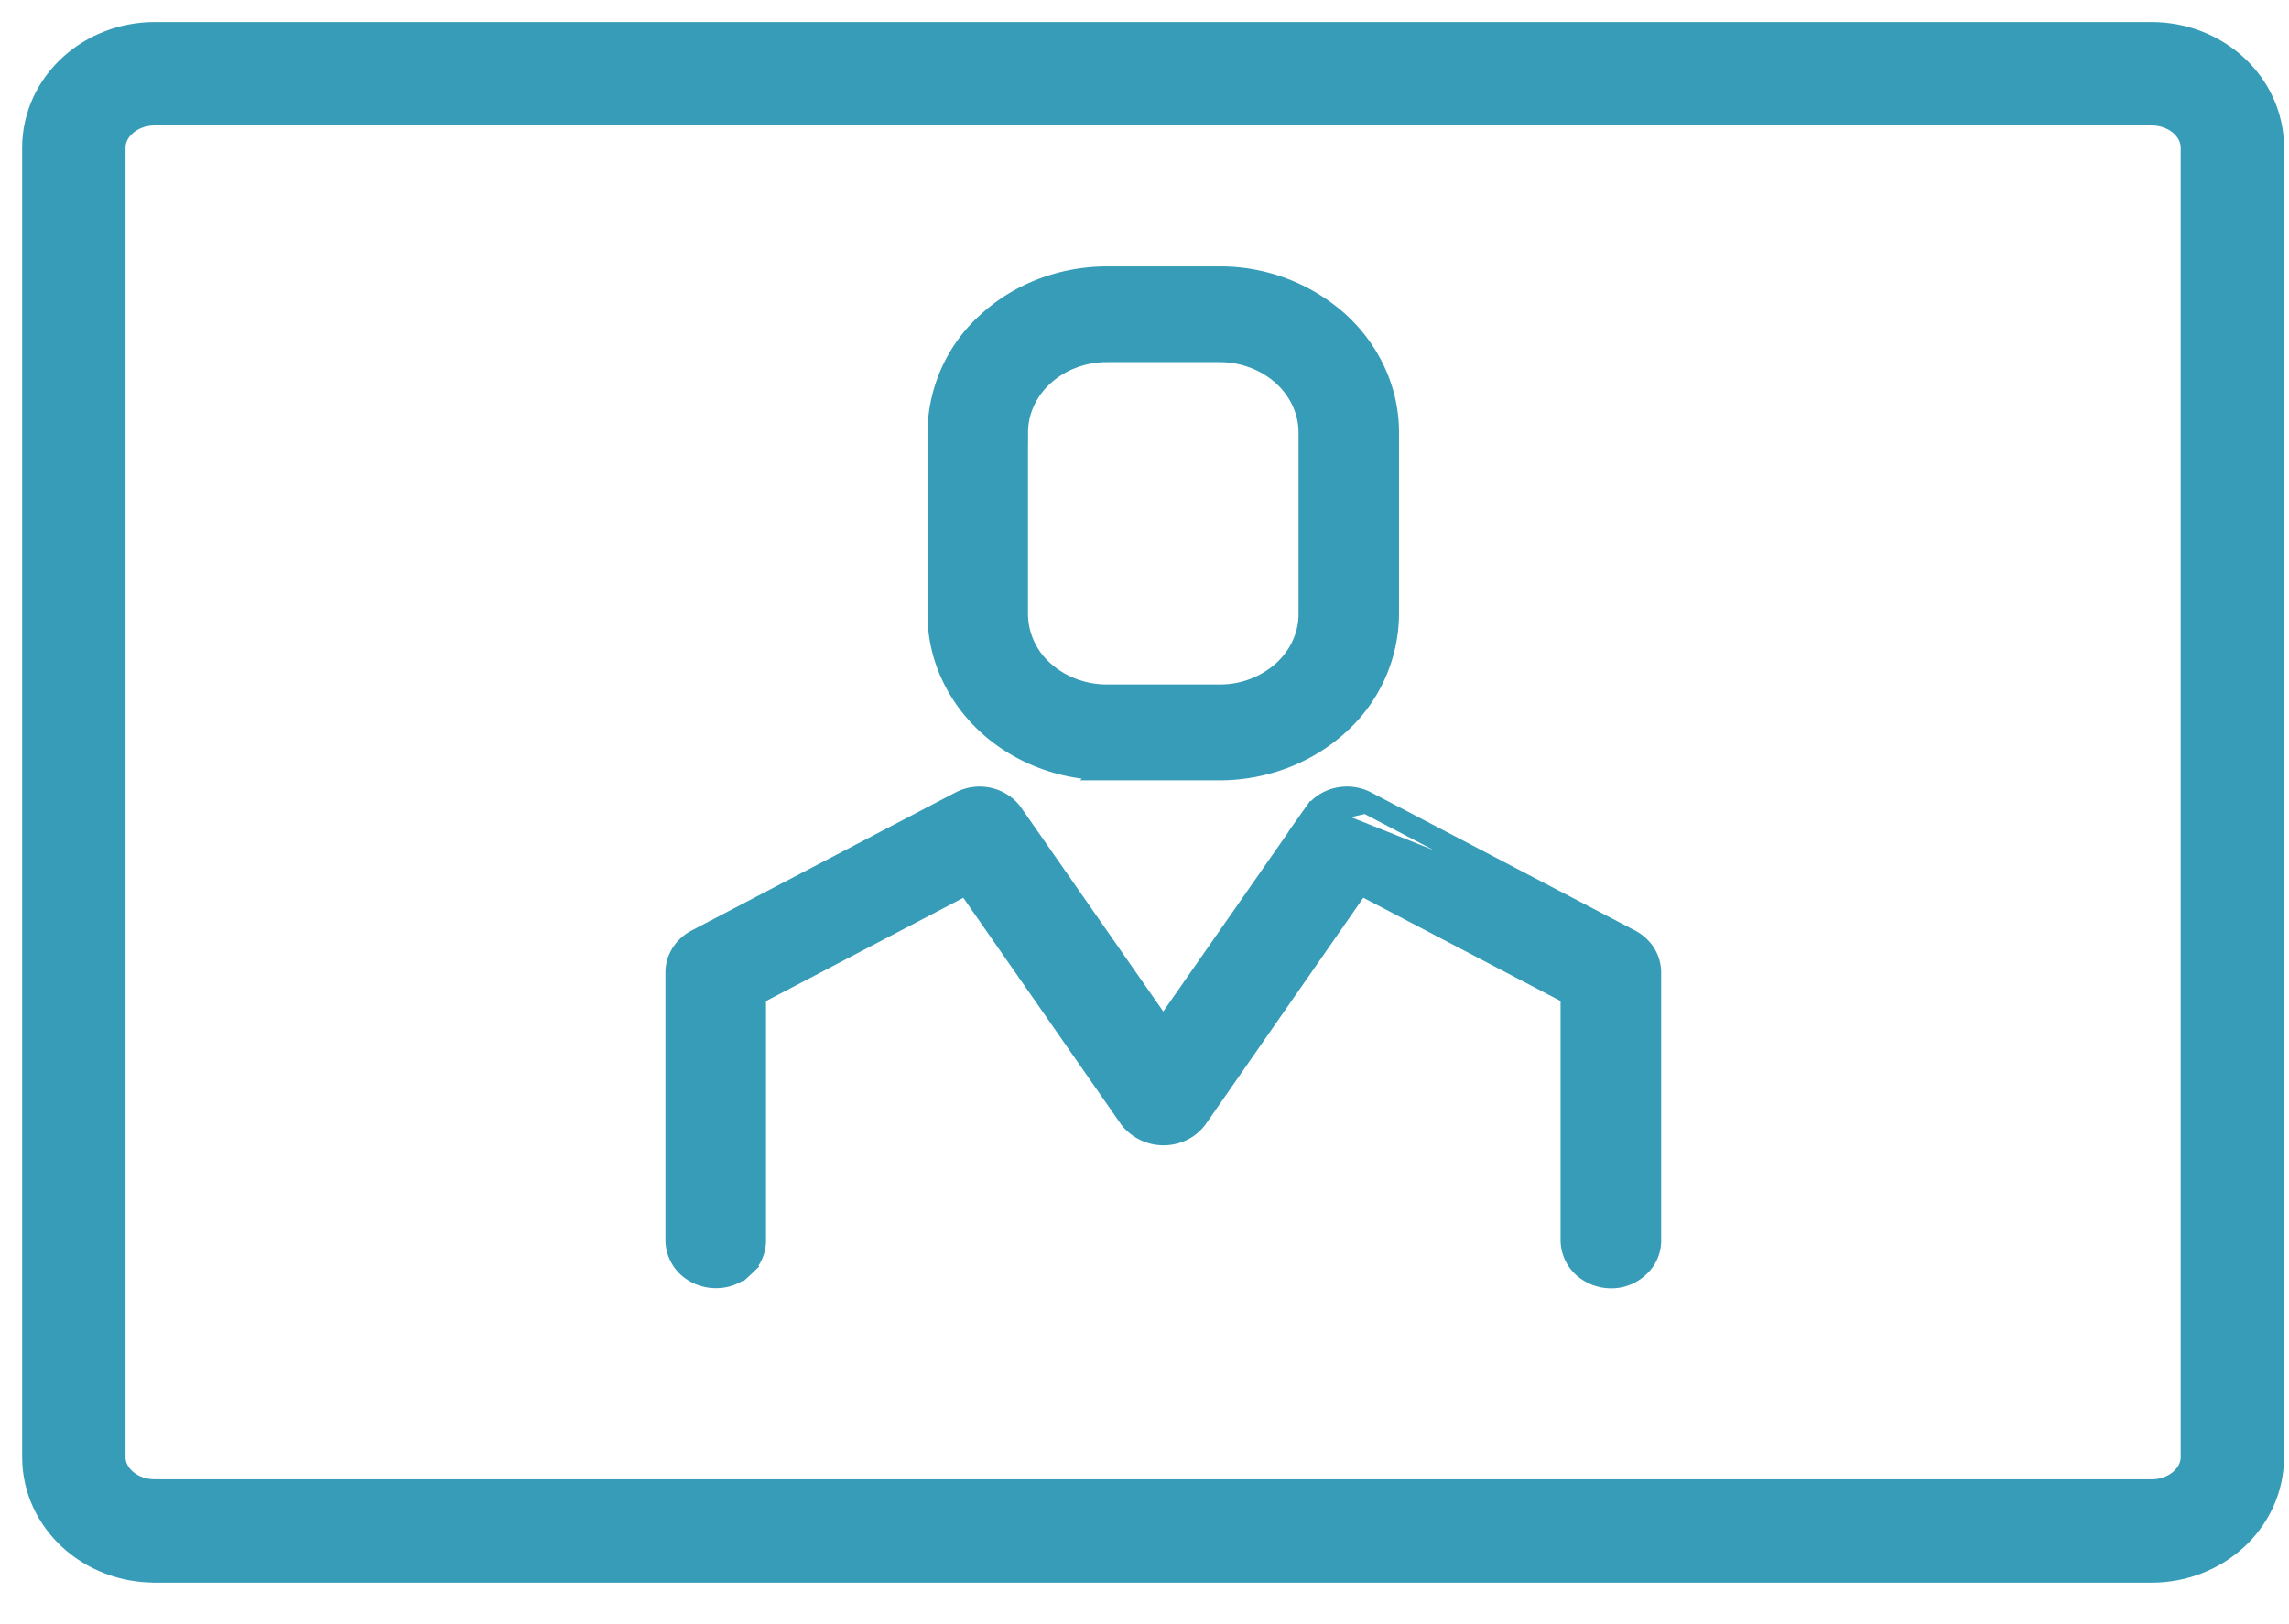 <svg width="31" height="22" viewBox="0 0 31 22" fill="none" xmlns="http://www.w3.org/2000/svg"><path d="M22.074 12.737a.52.52 0 0 1 .198.18.477.477 0 0 1 .075.256v3.61a.473.473 0 0 1-.152.368.533.533 0 0 1-.38.15.562.562 0 0 1-.378-.15.495.495 0 0 1-.152-.367v-3.316l-2.869-1.502L16.2 15.15l-.006.007a.54.54 0 0 1-.195.154.577.577 0 0 1-.683-.154l-.006-.007-2.216-3.183-2.87 1.502v3.314a.473.473 0 0 1-.153.367l-.103-.108.103.108a.533.533 0 0 1-.378.149.562.562 0 0 1-.379-.149.497.497 0 0 1-.152-.368v-3.609c0-.09.026-.178.075-.255a.517.517 0 0 1 .197-.18l3.574-1.87a.562.562 0 0 1 .382-.05c.13.03.245.104.32.212l2.044 2.933 2.044-2.932 4.276 1.707zm0 0l-3.573-1.87 3.573 1.87zm-3.573-1.87a.562.562 0 0 0-.383-.049.53.53 0 0 0-.32.212l.703-.162zm-3.511-.447h1.528c.6-.001 1.178-.22 1.606-.611a2.02 2.02 0 0 0 .673-1.488V5.856c0-.56-.244-1.095-.673-1.487a2.387 2.387 0 0 0-1.606-.61h-1.527c-.6 0-1.178.218-1.607.61a2.021 2.021 0 0 0-.673 1.487v2.465c0 .56.245 1.095.673 1.488.428.391 1.006.61 1.607.61zm-1.217-4.563c0-.288.125-.567.352-.774.228-.209.539-.328.866-.328h1.527c.327 0 .638.12.866.328.226.207.351.486.352.774V8.32c0 .287-.126.566-.352.774a1.286 1.286 0 0 1-.866.327H14.99c-.327 0-.638-.12-.866-.327a1.051 1.051 0 0 1-.352-.774V5.857z" fill="#369CB7" stroke="#369CB7" stroke-width=".3"/><path d="M2.094 20.738h27.044c.605 0 1.095-.448 1.095-1.001V2c0-.553-.49-1.001-1.095-1.001H2.094C1.49 1 1 1.448 1 2.001v17.736c0 .553.49 1 1.094 1z" stroke="#369CB7" stroke-width="1.4" stroke-miterlimit="10" stroke-linecap="round" stroke-linejoin="round"/></svg>
